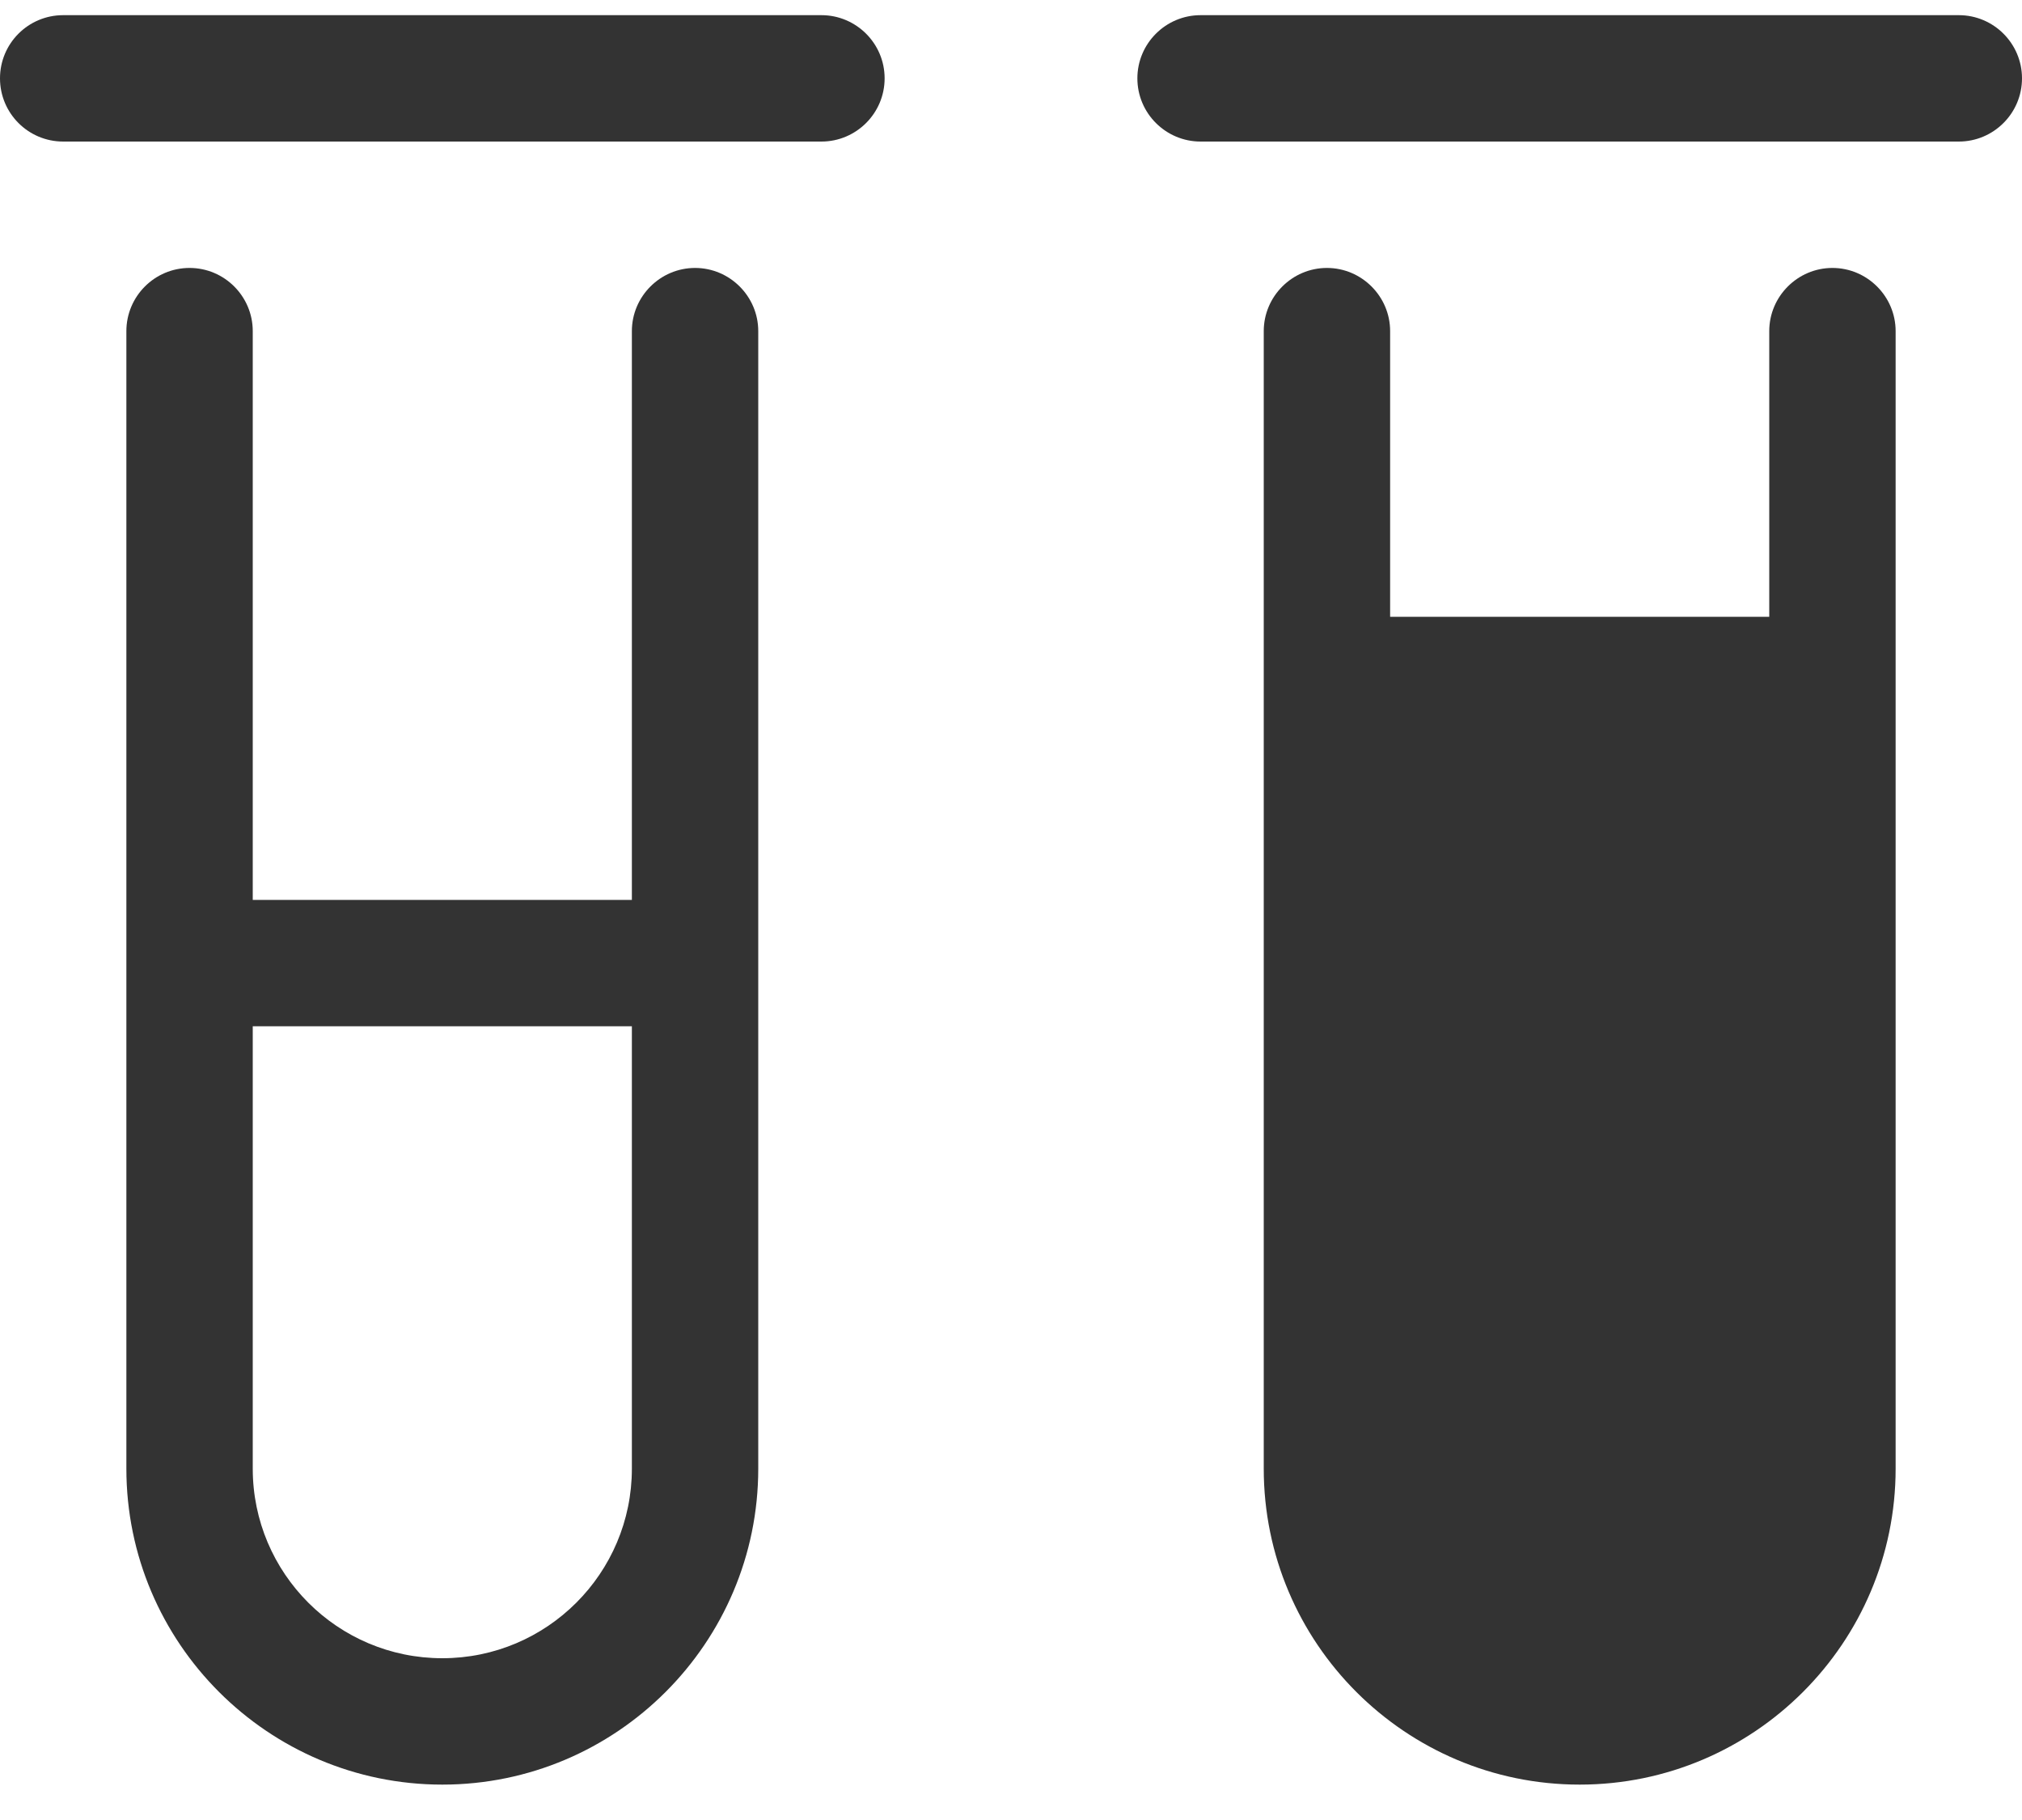 <?xml version="1.0" encoding="UTF-8"?>
<svg width="50px" height="45px" viewBox="0 0 50 45" version="1.1" xmlns="http://www.w3.org/2000/svg" xmlns:xlink="http://www.w3.org/1999/xlink">
    <title>vials</title>
    <g id="Page-1" stroke="none" stroke-width="1" fill="none" fill-rule="evenodd">
        <g id="vials" transform="translate(0, 0.375)" fill="#333333" fill-rule="nonzero">
            <path d="M15.625,7.812 L15.625,21.875 L6.25,21.875 L6.25,7.812 C6.25,6.953 5.551,6.25 4.687,6.25 C3.824,6.25 3.125,6.953 3.125,7.812 L3.125,35.938 C3.125,40.244 6.629,43.75 10.938,43.75 C15.246,43.75 18.75,40.244 18.75,35.938 L18.75,7.812 C18.75,6.953 18.047,6.25 17.188,6.25 C16.328,6.25 15.625,6.953 15.625,7.812 Z M15.625,35.938 C15.625,38.525 13.525,40.625 10.938,40.625 C8.35,40.625 6.25,38.525 6.25,35.938 L6.25,25 L15.625,25 L15.625,35.938 Z M45.312,6.25 C44.453,6.25 43.75,6.953 43.75,7.812 L43.75,14.875 L34.375,14.875 L34.375,7.812 C34.375,6.953 33.672,6.25 32.812,6.25 C31.953,6.25 31.25,6.953 31.25,7.812 L31.25,35.938 C31.25,40.247 34.754,43.75 39.062,43.75 C43.371,43.75 46.875,40.246 46.875,35.938 L46.875,7.812 C46.875,6.953 46.172,6.25 45.312,6.25 Z M20.312,0 L1.562,0 C0.699,0 0,0.699 0,1.562 C0,2.426 0.699,3.125 1.562,3.125 L20.312,3.125 C21.172,3.125 21.875,2.426 21.875,1.562 C21.875,0.699 21.172,0 20.312,0 Z M48.438,0 L29.688,0 C28.828,0 28.125,0.699 28.125,1.562 C28.125,2.426 28.828,3.125 29.688,3.125 L48.438,3.125 C49.297,3.125 50,2.426 50,1.562 C50,0.699 49.297,0 48.438,0 Z" id="Shape"></path>
        </g>
    </g>
</svg>